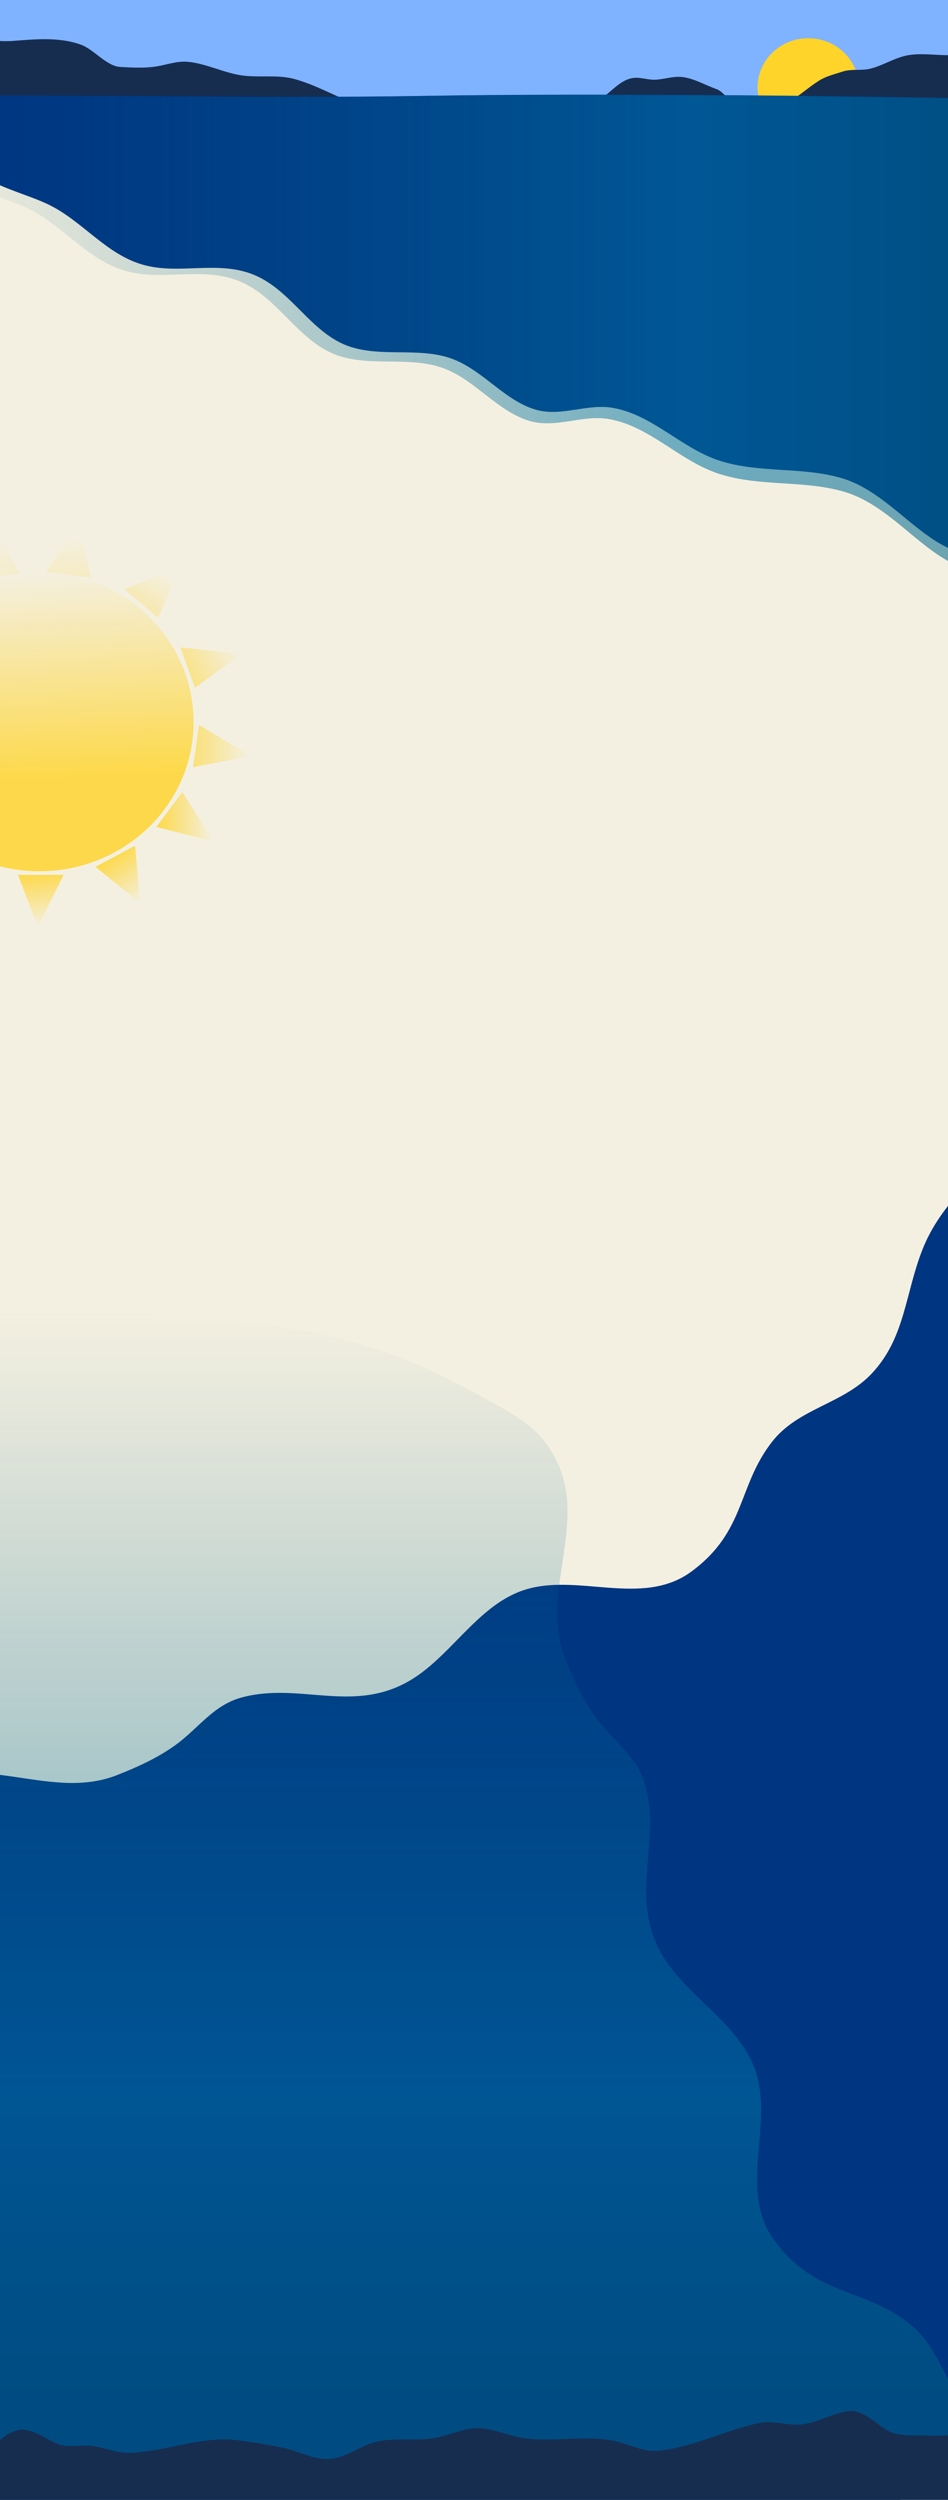 <?xml version="1.0" encoding="UTF-8" standalone="no"?>
<!-- Created with Inkscape (http://www.inkscape.org/) -->

<svg
   width="1366"
   height="3600"
   viewBox="0 0 1366 3600"
   version="1.1"
   id="svg1"
   sodipodi:docname="Beach 1.svg"
   inkscape:version="1.3.1 (91b66b0783, 2023-11-16)"
   inkscape:export-filename="..\..\Desktop\CO Portfolio 2023\Beach 1.svg"
   inkscape:export-xdpi="96"
   inkscape:export-ydpi="96"
   xmlns:inkscape="http://www.inkscape.org/namespaces/inkscape"
   xmlns:sodipodi="http://sodipodi.sourceforge.net/DTD/sodipodi-0.dtd"
   xmlns:xlink="http://www.w3.org/1999/xlink"
   xmlns="http://www.w3.org/2000/svg"
   xmlns:svg="http://www.w3.org/2000/svg">
  <sodipodi:namedview
     id="namedview1"
     pagecolor="#ffffff"
     bordercolor="#000000"
     borderopacity="0.25"
     inkscape:showpageshadow="2"
     inkscape:pageopacity="0.0"
     inkscape:pagecheckerboard="0"
     inkscape:deskcolor="#d1d1d1"
     inkscape:document-units="px"
     inkscape:zoom="0.29538799"
     inkscape:cx="648.29989"
     inkscape:cy="213.27881"
     inkscape:window-width="1280"
     inkscape:window-height="730"
     inkscape:window-x="-6"
     inkscape:window-y="-6"
     inkscape:window-maximized="1"
     inkscape:current-layer="layer1"
     showgrid="false"
     showguides="false">
    <sodipodi:guide
       position="0,3150"
       orientation="0,1366"
       id="guide17"
       inkscape:locked="false" />
    <sodipodi:guide
       position="1366,3150"
       orientation="768,0"
       id="guide18"
       inkscape:locked="false" />
    <sodipodi:guide
       position="1366,2382"
       orientation="0,-1366"
       id="guide19"
       inkscape:locked="false" />
    <sodipodi:guide
       position="0,2382"
       orientation="-768,0"
       id="guide20"
       inkscape:locked="false" />
    <inkscape:grid
       id="grid21"
       units="px"
       originx="0"
       originy="0"
       spacingx="1"
       spacingy="1"
       empcolor="#0099e5"
       empopacity="0.302"
       color="#0099e5"
       opacity="0.149"
       empspacing="5"
       dotted="false"
       gridanglex="30"
       gridanglez="30"
       visible="false" />
  </sodipodi:namedview>
  <defs
     id="defs1">
    <pattern
       inkscape:collect="always"
       xlink:href="#pattern160"
       preserveAspectRatio="none"
       id="pattern188"
       patternTransform="matrix(10,0,0,10.042,53.658,-4002.961)" />
    <linearGradient
       id="linearGradient185"
       inkscape:collect="always">
      <stop
         style="stop-color:#ffd42a;stop-opacity:0.148;"
         offset="0"
         id="stop184" />
      <stop
         style="stop-color:#ffd42a;stop-opacity:0;"
         offset="0.758"
         id="stop185" />
    </linearGradient>
    <linearGradient
       id="linearGradient183"
       inkscape:collect="always">
      <stop
         style="stop-color:#ffd42a;stop-opacity:0.692;"
         offset="0"
         id="stop182" />
      <stop
         style="stop-color:#ffd42a;stop-opacity:0;"
         offset="1"
         id="stop183" />
    </linearGradient>
    <linearGradient
       id="linearGradient181"
       inkscape:collect="always">
      <stop
         style="stop-color:#ffd42a;stop-opacity:0.586;"
         offset="0"
         id="stop180" />
      <stop
         style="stop-color:#ffd42a;stop-opacity:0;"
         offset="1"
         id="stop181" />
    </linearGradient>
    <linearGradient
       id="linearGradient179"
       inkscape:collect="always">
      <stop
         style="stop-color:#ffd42a;stop-opacity:0.203;"
         offset="0"
         id="stop178" />
      <stop
         style="stop-color:#ffd42a;stop-opacity:0;"
         offset="0.758"
         id="stop179" />
    </linearGradient>
    <linearGradient
       id="linearGradient177"
       inkscape:collect="always">
      <stop
         style="stop-color:#ffd42a;stop-opacity:0.329;"
         offset="0"
         id="stop176" />
      <stop
         style="stop-color:#ffd42a;stop-opacity:0;"
         offset="0.758"
         id="stop177" />
    </linearGradient>
    <linearGradient
       id="linearGradient169"
       inkscape:collect="always">
      <stop
         style="stop-color:#ffd42a;stop-opacity:1;"
         offset="0.013"
         id="stop168" />
      <stop
         style="stop-color:#ffd42a;stop-opacity:0;"
         offset="1"
         id="stop169" />
    </linearGradient>
    <linearGradient
       id="linearGradient166"
       inkscape:collect="always">
      <stop
         style="stop-color:#ffd42a;stop-opacity:1;"
         offset="0"
         id="stop166" />
      <stop
         style="stop-color:#ffd42a;stop-opacity:0;"
         offset="1"
         id="stop167" />
    </linearGradient>
    <linearGradient
       id="linearGradient163"
       inkscape:collect="always">
      <stop
         style="stop-color:#ffd42a;stop-opacity:0.826;"
         offset="0.308"
         id="stop163" />
      <stop
         style="stop-color:#ffd42a;stop-opacity:0;"
         offset="1"
         id="stop164" />
    </linearGradient>
    <inkscape:path-effect
       effect="powerstroke"
       id="path-effect162"
       is_visible="true"
       lpeversion="1.3"
       scale_width="1"
       interpolator_type="CubicBezierJohan"
       interpolator_beta="0.2"
       start_linecap_type="zerowidth"
       end_linecap_type="zerowidth"
       offset_points="0,0"
       linejoin_type="extrp_arc"
       miter_limit="4"
       not_jump="false"
       sort_points="true"
       message="&lt;b&gt;Ctrl + click&lt;/b&gt; on existing node and move it" />
    <pattern
       inkscape:collect="always"
       xlink:href="#pattern159"
       preserveAspectRatio="none"
       id="pattern160"
       patternTransform="matrix(10,0,0,9.69,30.867,2424.403)" />
    <pattern
       inkscape:collect="always"
       xlink:href="#pattern158"
       preserveAspectRatio="none"
       id="pattern159"
       patternTransform="matrix(10,0,0,9.69,30.867,1815.881)" />
    <pattern
       inkscape:collect="always"
       xlink:href="#pattern157"
       preserveAspectRatio="none"
       id="pattern158"
       patternTransform="matrix(10,0,0,9.69,14.538,1211.007)" />
    <pattern
       inkscape:collect="always"
       xlink:href="#pattern17"
       preserveAspectRatio="none"
       id="pattern157"
       patternTransform="matrix(10,0,0,9.69,-9.998,604.771)" />
    <linearGradient
       id="linearGradient157"
       inkscape:collect="always">
      <stop
         style="stop-color:#005c82;stop-opacity:0;"
         offset="0"
         id="stop155" />
      <stop
         style="stop-color:#0074a4;stop-opacity:1;"
         offset="0.607"
         id="stop156" />
      <stop
         style="stop-color:#006382;stop-opacity:1;"
         offset="0.835"
         id="stop157" />
    </linearGradient>
    <pattern
       inkscape:collect="always"
       xlink:href="#Polkadots-small"
       preserveAspectRatio="none"
       id="pattern17"
       patternTransform="matrix(10,0,0,9.69,33.514,5.336)"
       x="0"
       y="0" />
    <pattern
       patternUnits="userSpaceOnUse"
       width="10"
       height="10"
       patternTransform="scale(10)"
       preserveAspectRatio="none"
       style="fill:#d4a400"
       id="Polkadots-small"
       inkscape:stockid="Polka dots, small"
       x="0"
       y="0"
       inkscape:label="Polka dots small"
       inkscape:collect="always"
       inkscape:isstock="true">
      <circle
         style="stroke:none"
         cx="2.567"
         cy="0.810"
         r="0.05"
         id="circle228" />
      <circle
         style="stroke:none"
         cx="3.048"
         cy="2.33"
         r="0.05"
         id="circle230" />
      <circle
         style="stroke:none"
         cx="4.418"
         cy="2.415"
         r="0.05"
         id="circle232" />
      <circle
         style="stroke:none"
         cx="1.844"
         cy="3.029"
         r="0.05"
         id="circle234" />
      <circle
         style="stroke:none"
         cx="6.08"
         cy="1.363"
         r="0.05"
         id="circle236" />
      <circle
         style="stroke:none"
         cx="5.819"
         cy="4.413"
         r="0.05"
         id="circle238" />
      <circle
         style="stroke:none"
         cx="4.305"
         cy="4.048"
         r="0.05"
         id="circle240" />
      <circle
         style="stroke:none"
         cx="5.541"
         cy="3.045"
         r="0.05"
         id="circle242" />
      <circle
         style="stroke:none"
         cx="4.785"
         cy="5.527"
         r="0.05"
         id="circle244" />
      <circle
         style="stroke:none"
         cx="2.667"
         cy="5.184"
         r="0.05"
         id="circle246" />
      <circle
         style="stroke:none"
         cx="7.965"
         cy="1.448"
         r="0.05"
         id="circle248" />
      <circle
         style="stroke:none"
         cx="7.047"
         cy="5.049"
         r="0.05"
         id="circle250" />
      <circle
         style="stroke:none"
         cx="4.340"
         cy="0.895"
         r="0.05"
         id="circle252" />
      <circle
         style="stroke:none"
         cx="7.125"
         cy="0.340"
         r="0.05"
         id="circle254" />
      <circle
         style="stroke:none"
         cx="9.550"
         cy="1.049"
         r="0.05"
         id="circle256" />
      <circle
         style="stroke:none"
         cx="7.006"
         cy="2.689"
         r="0.05"
         id="circle258" />
      <circle
         style="stroke:none"
         cx="8.909"
         cy="2.689"
         r="0.05"
         id="circle260" />
      <circle
         style="stroke:none"
         cx="9.315"
         cy="4.407"
         r="0.05"
         id="circle262" />
      <circle
         style="stroke:none"
         cx="7.820"
         cy="3.870"
         r="0.05"
         id="circle264" />
      <circle
         style="stroke:none"
         cx="8.270"
         cy="5.948"
         r="0.05"
         id="circle266" />
      <circle
         style="stroke:none"
         cx="7.973"
         cy="7.428"
         r="0.05"
         id="circle268" />
      <circle
         style="stroke:none"
         cx="9.342"
         cy="8.072"
         r="0.05"
         id="circle270" />
      <circle
         style="stroke:none"
         cx="8.206"
         cy="9.315"
         r="0.05"
         id="circle272" />
      <circle
         style="stroke:none"
         cx="9.682"
         cy="9.475"
         r="0.05"
         id="circle274" />
      <circle
         style="stroke:none"
         cx="9.688"
         cy="6.186"
         r="0.05"
         id="circle276" />
      <circle
         style="stroke:none"
         cx="3.379"
         cy="6.296"
         r="0.05"
         id="circle278" />
      <circle
         style="stroke:none"
         cx="2.871"
         cy="8.204"
         r="0.05"
         id="circle280" />
      <circle
         style="stroke:none"
         cx="4.59"
         cy="8.719"
         r="0.05"
         id="circle282" />
      <circle
         style="stroke:none"
         cx="3.181"
         cy="9.671"
         r="0.05"
         id="circle284" />
      <circle
         style="stroke:none"
         cx="5.734"
         cy="7.315"
         r="0.05"
         id="circle286" />
      <circle
         style="stroke:none"
         cx="6.707"
         cy="6.513"
         r="0.05"
         id="circle288" />
      <circle
         style="stroke:none"
         cx="5.730"
         cy="9.670"
         r="0.05"
         id="circle290" />
      <circle
         style="stroke:none"
         cx="6.535"
         cy="8.373"
         r="0.05"
         id="circle292" />
      <circle
         style="stroke:none"
         cx="4.37"
         cy="7.154"
         r="0.05"
         id="circle294" />
      <circle
         style="stroke:none"
         cx="0.622"
         cy="7.25"
         r="0.05"
         id="circle296" />
      <circle
         style="stroke:none"
         cx="0.831"
         cy="5.679"
         r="0.05"
         id="circle298" />
      <circle
         style="stroke:none"
         cx="1.257"
         cy="8.519"
         r="0.05"
         id="circle300" />
      <circle
         style="stroke:none"
         cx="1.989"
         cy="6.877"
         r="0.05"
         id="circle302" />
      <circle
         style="stroke:none"
         cx="0.374"
         cy="3.181"
         r="0.05"
         id="circle304" />
      <circle
         style="stroke:none"
         cx="1.166"
         cy="1.664"
         r="0.05"
         id="circle306" />
      <circle
         style="stroke:none"
         cx="1.151"
         cy="0.093"
         r="0.05"
         id="circle308" />
      <circle
         style="stroke:none"
         cx="1.151"
         cy="10.093"
         r="0.05"
         id="circle310" />
      <circle
         style="stroke:none"
         cx="1.302"
         cy="4.451"
         r="0.05"
         id="circle312" />
      <circle
         style="stroke:none"
         cx="3.047"
         cy="3.763"
         r="0.05"
         id="circle314" />
    </pattern>
    <linearGradient
       id="linearGradient10"
       inkscape:collect="always">
      <stop
         style="stop-color:#005c82;stop-opacity:0;"
         offset="0"
         id="stop11" />
      <stop
         style="stop-color:#0074a4;stop-opacity:1;"
         offset="0.587"
         id="stop10" />
      <stop
         style="stop-color:#006382;stop-opacity:1;"
         offset="0.835"
         id="stop12" />
    </linearGradient>
    <linearGradient
       inkscape:collect="always"
       xlink:href="#linearGradient10"
       id="linearGradient11"
       x1="-89.219"
       y1="402.097"
       x2="1765.394"
       y2="402.097"
       gradientUnits="userSpaceOnUse"
       spreadMethod="repeat"
       gradientTransform="matrix(1.029,0,0,1.292,-31.248,-39.611)" />
    <linearGradient
       inkscape:collect="always"
       xlink:href="#linearGradient157"
       id="linearGradient155"
       x1="-286.744"
       y1="2294.741"
       x2="1680.835"
       y2="2294.741"
       gradientUnits="userSpaceOnUse"
       gradientTransform="matrix(0,0.945,-1.115,0,3131.27,2157.422)" />
    <linearGradient
       inkscape:collect="always"
       xlink:href="#linearGradient163"
       id="linearGradient164"
       x1="-221.476"
       y1="1009.364"
       x2="370.391"
       y2="1009.364"
       gradientUnits="userSpaceOnUse"
       gradientTransform="matrix(0.729,0,0,0.78,-1094.345,-787.809)" />
    <linearGradient
       inkscape:collect="always"
       xlink:href="#linearGradient183"
       id="linearGradient167"
       x1="359.526"
       y1="1058.553"
       x2="466.427"
       y2="1058.553"
       gradientUnits="userSpaceOnUse"
       gradientTransform="matrix(0.78,0,0,0.728,-2.464,303.427)" />
    <linearGradient
       inkscape:collect="always"
       xlink:href="#linearGradient169"
       id="linearGradient168"
       x1="292.047"
       y1="1198.109"
       x2="397.375"
       y2="1198.109"
       gradientUnits="userSpaceOnUse"
       gradientTransform="matrix(0.78,0,0,0.728,-2.464,303.427)" />
    <linearGradient
       inkscape:collect="always"
       xlink:href="#linearGradient166"
       id="linearGradient173"
       gradientUnits="userSpaceOnUse"
       x1="359.526"
       y1="1058.553"
       x2="466.427"
       y2="1058.553"
       gradientTransform="matrix(0.473,0.579,-0.62,0.442,649.962,554.02)" />
    <linearGradient
       inkscape:collect="always"
       xlink:href="#linearGradient166"
       id="linearGradient174"
       gradientUnits="userSpaceOnUse"
       gradientTransform="matrix(0.106,0.722,-0.773,0.099,838.689,892.002)"
       x1="359.526"
       y1="1058.553"
       x2="466.427"
       y2="1058.553" />
    <linearGradient
       inkscape:collect="always"
       xlink:href="#linearGradient181"
       id="linearGradient175"
       gradientUnits="userSpaceOnUse"
       x1="359.526"
       y1="1058.553"
       x2="466.427"
       y2="1058.553"
       gradientTransform="matrix(0.7,-0.321,0.344,0.654,-349.457,386.495)" />
    <linearGradient
       inkscape:collect="always"
       xlink:href="#linearGradient177"
       id="linearGradient176"
       gradientUnits="userSpaceOnUse"
       gradientTransform="matrix(0.443,-0.599,0.642,0.414,-638.352,649.938)"
       x1="359.526"
       y1="1058.553"
       x2="466.427"
       y2="1058.553" />
    <linearGradient
       inkscape:collect="always"
       xlink:href="#linearGradient179"
       id="linearGradient178"
       gradientUnits="userSpaceOnUse"
       gradientTransform="matrix(0.005,-0.728,0.78,0.005,-729.622,1088.294)"
       x1="359.526"
       y1="1058.553"
       x2="466.427"
       y2="1058.553" />
    <linearGradient
       inkscape:collect="always"
       xlink:href="#linearGradient185"
       id="linearGradient184"
       gradientUnits="userSpaceOnUse"
       gradientTransform="matrix(-0.234,-0.695,0.745,-0.218,-706.562,1314.687)"
       x1="359.526"
       y1="1058.553"
       x2="466.427"
       y2="1058.553" />
  </defs>
  <g
     inkscape:label="Layer 1"
     inkscape:groupmode="layer"
     id="layer1">
    <rect
       style="display:inline;fill:#f4f0e1;fill-opacity:1;stroke-width:2.143"
       id="rect12"
       width="1462.626"
       height="2879.77"
       x="-52.664"
       y="172.355"
       inkscape:label="sand" />
    <rect
       style="display:inline;fill:url(#pattern17);fill-opacity:1;stroke-width:0.984"
       id="rect56"
       width="1462.626"
       height="607.764"
       x="-19.151"
       y="172.355"
       inkscape:label="sand texture" />
    <rect
       style="display:inline;fill:url(#pattern157);fill-opacity:1;stroke-width:0.984"
       id="rect157"
       width="1462.626"
       height="607.764"
       x="-62.663"
       y="771.79"
       inkscape:label="sand texture" />
    <rect
       style="fill:#80b3ff;fill-opacity:1;stroke-width:1.025"
       id="rect4"
       width="1524.866"
       height="215.444"
       x="-105.328"
       y="-31.12"
       inkscape:label="sky" />
    <ellipse
       style="fill:#ffd42a;fill-opacity:1"
       id="path5"
       cx="1164.595"
       cy="125.676"
       rx="73.012"
       ry="70.618"
       inkscape:label="sun" />
    <path
       style="fill:#162d50;fill-opacity:1"
       d="m -64.966,60.553 c 10.831,1.664 21.14,-2.146 31.917,-2.66 16.981,-0.809 33.964,2.347 51.066,1.064 32.631,-2.447 66.743,-5.99 98.409,5.319 19.129,6.832 36.781,30.978 56.918,32.129 16.504,0.943 35.809,1.975 52.13,-0.745 14.376,-2.396 29.782,-7.961 44.47,-6.702 26.695,2.288 51.47,15.548 77.344,19.469 25.546,3.871 52.681,-1.463 77.664,5.532 31.633,8.857 61.429,26.513 92.345,37.554 11.099,3.964 22.852,4.732 34.257,7.447 40.023,9.529 80.984,19.262 122.56,16.49 17.173,-1.145 34.361,-5.763 51.386,-8.298 43.285,-6.447 86.012,-6.047 128.198,-18.83 21.502,-6.516 36.052,-33.798 59.79,-36.171 9.808,-0.981 19.103,2.66 28.725,2.66 13.111,0 25.693,-5.052 39.151,-4.043 17.212,1.291 34.885,11.89 51.066,17.554 6.79,2.376 10.943,8.662 16.703,12.554 11.899,8.04 28.687,17.356 43.407,18.618 35.445,3.038 60.603,-26.426 87.77,-43.406 10.507,-6.567 22.132,-9.115 33.725,-12.979 12.747,-4.249 27.093,-0.975 40.215,-4.255 17.352,-4.338 33.064,-14.576 50.747,-18.618 17.485,-3.997 37.825,-1.326 55.641,-0.851 46.024,1.227 72.428,-4.094 98.409,42.023 10.69,18.974 19.235,40.883 21.278,62.768 6.393,68.496 -93.231,71.88 -139.156,80.322 -56.368,10.361 -112.044,22.938 -169.69,22.341 -45.111,-0.467 -89.344,-6.783 -134.262,-8.511 -44.92,-1.728 -90.12,0.298 -134.901,-4.255 C 865.877,270.364 830.251,260.283 793.801,257.367 732.085,252.43 669.583,257.723 607.622,254.388 505.658,248.902 405.221,231.701 303.989,220.132 197.615,207.975 87.88,206.168 -16.56,181.514 -84.916,165.378 -138.982,157.831 -179.547,96.405"
       id="path4"
       inkscape:label="horizon mts" />
    <path
       style="display:inline;opacity:1;fill:#003482;fill-opacity:1;fill-rule:nonzero;stroke-width:1.055"
       d="m -89.219,156.228 c 18.863,105.115 102.063,111.186 158.521,138.079 50.226,23.925 84.485,73.928 140.471,87.96 49.143,12.317 99.723,-5.608 148.934,10.828 60.503,20.207 87.682,87.904 147.015,106.601 44.831,14.127 94.023,1.284 139.23,14.846 47.807,14.342 79.016,60.616 125.578,75.011 37.346,11.546 74.754,-8.686 112.264,-2.232 57.963,9.973 99.352,58.874 155.139,76.463 57.052,17.987 117.006,8.081 173.981,24.557 95.72,27.681 143.693,157.554 258.941,93.764 331.921,-183.718 412.848,-629.746 89.199,-637.248 -320.257,-7.423 -712.494,-10.9 -950.362,-6.752 -216.206,3.77 -464.698,-2.089 -681.09,-0.282"
       id="path7"
       sodipodi:nodetypes="cssssssssssssc"
       inkscape:label="sea" />
    <path
       style="display:inline;opacity:0.552;mix-blend-mode:normal;fill:url(#linearGradient11);fill-opacity:1;fill-rule:nonzero;stroke-width:1.089"
       d="m -123.072,157.121 c 19.414,108.842 105.044,115.127 163.151,142.974 51.693,24.773 86.952,76.549 144.574,91.078 50.579,12.753 102.635,-5.806 153.283,11.211 62.27,20.923 90.243,91.02 151.309,110.38 46.14,14.628 96.769,1.33 143.297,15.372 49.203,14.85 81.323,62.765 129.246,77.671 38.437,11.955 76.937,-8.994 115.543,-2.312 59.656,10.327 102.253,60.961 159.67,79.173 58.718,18.625 120.423,8.367 179.063,25.428 98.516,28.662 147.89,163.139 266.504,97.088 341.615,-190.231 424.906,-652.071 91.804,-659.838 -329.61,-7.686 -733.304,-11.286 -978.118,-6.991 -222.52,3.904 -478.27,-2.163 -700.982,-0.292"
       id="path9"
       sodipodi:nodetypes="cssssssssssssc"
       inkscape:label="sea gradient" />
    <path
       style="display:none;opacity:1;fill:#465e46;fill-opacity:1;fill-rule:nonzero;stroke:#000000;stroke-width:0.099;stroke-linecap:round;stroke-linejoin:round;stroke-miterlimit:1;stroke-dasharray:none;stroke-opacity:1;paint-order:markers fill stroke"
       d="m -35.174,2238.872 c 1.557,-1.2 3.398,-2.344 4.67,-3.599 2.922,-2.883 6.237,-26.015 7.373,-30.539 0.203,-0.81 -0.106,-7.005 2.704,-7.466 3.177,-0.522 11.428,18.624 14.911,19.339 5.979,1.227 17.703,-17.757 23.595,-16.413 16.844,3.841 29.831,31.456 43.831,32.893 9.196,0.944 20.497,-20.955 23.349,-21.189 5.023,-0.412 22.133,14.267 24.988,13.857 10.724,-1.541 13.485,-14.132 25.397,-17.321 6.775,-1.814 13.388,10.681 23.923,11.2 14.288,0.704 12.169,-12.682 23.349,-14.059 2.783,-0.343 6.891,3.662 7.619,4.204 2.225,1.656 25.144,17.016 27.855,17.758 5.972,1.634 22.386,-19.766 24.742,-19.171 11.003,2.78 7.33,23.556 17.45,28.655 1.58,0.796 1.295,-2.001 1.393,-3.027 0.482,-5.071 0.171,-5.524 -0.164,-11.166 -0.54,-9.082 -1.434,-18.299 1.229,-27.344 0.047,-0.159 3.887,-8.632 5.899,-7.971 11.75,3.859 23.367,25.725 31.378,32.961 0.814,0.735 5.033,5.381 8.357,5.381 13.826,0 -1.764,-32.048 19.908,-17.489 6.423,4.315 11.693,8.908 16.14,13.621 0.309,0.327 7.094,8.12 8.438,7.567 3.737,-1.534 8.664,-25.452 10.814,-25.158 8.705,1.191 21.813,19.213 24.578,19.44 5.926,0.486 14.094,-38.502 22.53,-36.996 7.857,1.402 15.244,27.321 16.631,31.783 0.17,0.545 1.277,9.118 3.687,9.316 5.398,0.443 7.014,-24.339 17.614,-9.148 1.154,1.653 4.083,12.497 9.585,12.949 4.015,0.33 27.804,-26.446 32.935,-30.707 13.554,-11.258 11.441,15.684 11.716,18.162 0.036,0.325 0.074,5.669 2.622,5.146 13.629,-2.798 32.872,-33.566 46.698,-33.566 3.669,0 0.656,20.73 0.41,22.702 -0.101,1.798 -0.587,3.587 -0.819,5.381 -1.207,9.341 2.477,7.315 11.716,0 8.169,-6.468 9.159,-8.953 16.14,0.505 1.554,2.105 6.143,18.323 15.812,17.59 17.894,-1.356 20.175,-15.671 22.694,-21.357 0.918,-2.073 0.968,-6.819 3.687,-2.354 1.364,2.24 12.154,21.32 19.253,20.348 10.334,-1.414 0.432,-22.193 9.667,-24.72 6.408,-1.754 17.931,34.731 25.971,26.637 1.883,-1.896 17.491,-21.066 19.499,-21.256 6.355,-0.602 -3.174,17.012 9.585,8.072 1.23,-0.862 2.445,-1.728 3.523,-2.623 2.482,-2.061 26.184,-27.685 29.494,-27.142 1.959,0.322 0.422,7.081 0.41,7.298 -0.182,3.28 -1.443,25.151 6.145,27.176 9.355,2.496 26.126,-32.387 34.983,-33.902 4.19,-0.717 3.048,3.537 3.687,5.381 1.269,3.665 2.627,22.762 9.012,24.989 4.799,1.674 14.851,-17.062 16.222,-18.666 6.157,-7.209 8.489,8.913 12.453,8.913 2.168,0 5.926,-2.308 6.554,-2.623 2.897,-1.451 18.96,-11.899 25.234,-10.998 4.838,0.695 6.424,20.622 6.964,23.879 0.071,0.428 0.219,6.865 3.031,6.727 8.724,-0.43 28.898,-21.473 33.18,-25.662 0.456,-0.447 9.783,-8.923 10.487,-8.576 8.206,4.043 10.295,32.82 20.482,34.911 2.194,0.45 8.001,-7.303 11.879,-8.341 11.228,-3.006 12.122,12.346 27.855,-0.572 1.541,-1.266 2.945,-2.56 4.26,-3.868 4.094,-4.072 7.141,-8.316 11.306,-12.377 0.011,-0.011 3.147,-3.175 4.096,-2.59 10.559,6.502 1.397,24.189 14.091,28.655 9.121,3.21 31.175,-21.849 34.409,-24.384 15.255,-11.956 3.705,10.132 8.438,9.518 12.582,-1.631 25.339,-24.048 33.754,-24.048 2.125,0 1.299,3.389 0.819,6.121 -1.35,7.682 -6.056,16.163 -1.639,23.812 0.83,1.437 4.089,6.222 10.077,4.776 19.301,-4.661 28.114,-25.133 29.494,-33.801 0.333,-2.092 -2.011,-7.222 0.819,-9.081 0.46,-0.302 0.924,0.608 1.229,0.942 1.846,2.021 2.692,3.272 4.096,5.55 1.538,2.494 10.771,24.546 14.501,25.057 5.99,0.82 12.869,-7.511 17.86,-8.576 3.689,-0.788 5.196,7.05 7.537,7.803 5.469,1.757 15.571,-7.655 23.349,-5.617 13.444,3.523 12.992,17.17 25.234,22.77 3.512,1.607 8.57,2.883 13.928,2.287 1.896,-0.211 11.933,-2.972 13.026,-1.85 2.965,3.042 -2.952,8.771 -6.718,11.267 -32.408,21.477 -115.559,20.173 -168.36,22.03 -6.878,0.242 -13.76,0.471 -20.646,0.673 -7.315,0.214 -14.638,0.379 -21.956,0.572 -7.565,0.2 -15.129,0.404 -22.694,0.605 -7.592,0.168 -15.187,0.311 -22.776,0.504 -57.083,1.457 -113.503,5.435 -170.572,6.895 -67.751,1.733 -136.424,0.334 -204.244,-0.336 -90.499,-0.895 -179.375,-7.902 -269.704,-9.249 -59.23,-0.883 -118.581,-0.109 -177.782,0.74 -59.873,0.859 -125.33,1.658 -184.09,-4.372"
       id="path33"
       inkscape:label="grass leaves" />
    <rect
       style="display:none;opacity:1;fill:#636656;fill-opacity:1;fill-rule:nonzero;stroke:#000000;stroke-width:0.2;stroke-linecap:round;stroke-linejoin:round;stroke-miterlimit:1;stroke-dasharray:none;stroke-opacity:1;paint-order:markers fill stroke"
       id="rect31"
       width="1484.171"
       height="797.143"
       x="-55.058"
       y="2231.044"
       inkscape:label="grass overlay" />
    <path
       style="display:none;opacity:1;fill:#676c53;fill-opacity:1;fill-rule:nonzero;stroke:#000000;stroke-width:0.132;stroke-linecap:round;stroke-linejoin:round;stroke-miterlimit:1;stroke-dasharray:none;stroke-opacity:1;paint-order:markers fill stroke"
       d="m 1327.309,2161.566 c -12.874,4.809 -22.15,14.239 -32.162,23.401 -9.007,8.242 -23.535,12.713 -26.14,26.336 -3.647,19.071 7.277,18.946 16.423,30.2 5.334,6.563 5.61,15.528 12.454,21.255 10.744,8.989 59.645,15.817 71.715,10.234 30.35,-14.039 61.045,-77.828 24.088,-102.122 -7.096,-4.665 -39.959,-3.435 -50.433,-3.435"
       id="path26"
       inkscape:label="rock 1" />
    <path
       style="display:none;opacity:1;fill:#393b2e;fill-opacity:1;fill-rule:nonzero;stroke:#000000;stroke-width:0.132;stroke-linecap:round;stroke-linejoin:round;stroke-miterlimit:1;stroke-dasharray:none;stroke-opacity:1;paint-order:markers fill stroke"
       d="m 1278.76,2154.052 c -14.315,6.32 -29.455,10.573 -43.317,18.034 -8.067,4.342 -7.891,13.409 -11.291,21.469 -15.899,37.688 -7.69,50.888 29.63,64.193 8.377,2.987 14.908,8.093 24.088,7.872 22.773,-0.547 16.847,-12.216 29.63,-23.974 11.676,-10.739 28.361,-15.652 38.8,-27.838 8.905,-10.395 11.12,-39.79 4.106,-51.526 -2.811,-4.704 -7.994,-7.354 -12.454,-10.019"
       id="path27"
       inkscape:label="rock 2" />
    <path
       style="display:none;opacity:1;fill:#535743;fill-opacity:1;fill-rule:nonzero;stroke:#000000;stroke-width:0.132;stroke-linecap:round;stroke-linejoin:round;stroke-miterlimit:1;stroke-dasharray:none;stroke-opacity:1;paint-order:markers fill stroke"
       d="m 1195.181,2273.008 c 12.231,3.304 29.168,-2.468 40.679,-8.446 7.36,-3.822 1.378,-19.352 9.587,-28.498 19.312,-21.515 4.275,-55.367 -31.273,-49.525 -13.248,2.177 -18.988,12.304 -30.708,16.424 -16.21,5.698 -33.922,2.782 -49.685,10.47 -17.131,8.355 -32.788,33.538 -21.063,45.545 5.436,5.567 17.691,8.147 26.496,10.411"
       id="path28"
       inkscape:label="rock 3" />
    <path
       style="display:none;opacity:1;fill:#374837;fill-opacity:1;fill-rule:nonzero;stroke:#000000;stroke-width:0.056;stroke-linecap:round;stroke-linejoin:round;stroke-miterlimit:1;stroke-dasharray:none;stroke-opacity:1;paint-order:markers fill stroke"
       d="m 1265.28,2252.396 c 3.415,-16.021 7.422,-31.018 4.308,-47.716 -1.847,-9.902 -6.864,-25.526 -11.302,-34.107 -3.692,-7.139 -7.568,-14.195 -12.233,-20.398 -7.069,-9.398 -13.68,-20.11 -21.993,-27.851 -0.26,-0.242 -6.283,-6.792 -6.037,-7.254 0.843,-1.582 11.309,5.918 12.473,6.755 4.05,2.912 8.187,5.393 12.047,8.718 3.243,2.793 5.988,6.303 9.175,9.151 2.117,1.892 4.549,3.276 6.569,5.324 2.214,2.245 3.814,5.278 5.984,7.587 1.913,2.036 4.094,3.531 5.718,5.989 1.706,2.582 2.782,5.665 4.388,8.319 1.694,2.8 3.786,5.184 5.319,8.152 0.194,0.375 4.025,9.498 4.255,9.384 0.542,-0.272 1.087,-12.719 1.143,-14.142 0.501,-12.733 0.907,-27.279 -2.074,-39.597 -2.197,-9.078 -6.132,-17.448 -9.042,-26.188 -0.335,-1.006 -5.617,-15.333 -5.505,-15.473 0.429,-0.537 5.154,7.649 5.452,8.152 6.485,10.95 10.55,22.677 15.159,34.939 7.673,20.414 9.829,48.619 8.563,71.109 -0.105,1.86 -1.607,21.095 -0.984,21.562 1.013,0.76 6.279,-11.625 6.835,-13.077 6.33,-16.53 12.57,-32.857 16.887,-50.412 1.276,-5.187 2.399,-10.422 3.59,-15.639 0.048,-0.21 0.872,-5.027 1.144,-4.891 0.86,0.43 1.133,7.718 1.197,8.385 1.585,16.503 1.813,33.698 0,50.179 -1.196,10.871 -3.667,21.116 -6.383,31.512 -0.93,3.56 -7.263,28.182 -9.521,29.948 -1.363,1.066 -11.971,-1.367 -13.483,-1.497 -8.236,-0.709 -16.488,-0.446 -24.732,-0.832 -4.648,-0.218 -9.47,-2.353 -14.095,-1.664"
       id="path29"
       inkscape:label="leaf 1" />
    <path
       style="display:none;opacity:1;fill:#434636;fill-opacity:1;fill-rule:nonzero;stroke:#000000;stroke-width:0.132;stroke-linecap:round;stroke-linejoin:round;stroke-miterlimit:1;stroke-dasharray:none;stroke-opacity:1;paint-order:markers fill stroke"
       d="m 1161.578,2270.502 c 2.897,1.193 5.708,2.644 8.691,3.578 11.243,3.521 27.231,0.686 38.869,1.073 36.451,1.214 72.78,0.551 109.147,-1.789 7.523,-0.484 36.639,-2.018 35.242,-15.172 -2.165,-20.376 -29.361,-19.965 -43.111,-20.396 -21.655,-0.679 -39.138,-9.597 -57.824,-10.234 -15.419,-0.526 -29.56,7.94 -44.48,10.735 -14.405,2.698 -29.696,-0.351 -44.275,0.573 -7.392,0.469 -15.416,1.919 -21.761,6.226 -7.842,5.324 -7.129,14.892 1.711,17.533"
       id="path30"
       inkscape:label="rock 4" />
    <rect
       style="display:none;opacity:1;fill:#005c82;fill-opacity:0;fill-rule:nonzero;stroke:#000000;stroke-width:0.995;stroke-opacity:1"
       id="rect20"
       width="1369.272"
       height="785.179"
       x="-1.2"
       y="768.415"
       inkscape:label="*guide*"
       sodipodi:insensitive="true" />
    <use
       x="0"
       y="0"
       xlink:href="#rect20"
       id="use26"
       transform="translate(0.598,785.174)"
       sodipodi:insensitive="true" />
    <path
       style="opacity:1;vector-effect:non-scaling-stroke;fill:#003582;fill-opacity:1;fill-rule:nonzero;stroke:#000000;stroke-width:1.005;stroke-linecap:round;stroke-linejoin:round;stroke-miterlimit:1;stroke-dasharray:none;stroke-opacity:0;-inkscape-stroke:hairline;paint-order:markers fill stroke"
       d="m 1454.275,1623.044 c -7.627,21.11 -14.911,29.699 -26.669,43.351 -36.173,42.002 -76.268,77.169 -98.252,132.661 -25.387,64.08 -24.922,127.944 -73.549,179.272 -41.556,43.865 -105.379,49.521 -143.167,97.785 -50.413,64.388 -37.47,128.613 -115.937,186.769 -71.598,53.064 -166.043,0.569 -243.946,27.706 -66.801,23.269 -105.167,98.455 -166.467,132.009 -80.579,44.108 -155.781,-0.13 -237.77,21.838 -41.704,11.175 -62.22,44.738 -96.848,69.427 -25.628,18.272 -54.425,31.167 -82.812,42.373 -102.262,40.371 -208.137,-45.281 -307.388,27.706 -31.786,23.375 -51.022,63.688 -71.022,99.414 -79.043,141.197 -96.859,247.017 -108.639,412.977 -17.146,241.55 -26.707,479.518 128.289,665.588 175.627,210.837 445.521,211.703 679.343,183.509 292.767,-35.301 703.578,-164.549 893.251,-449.158 96.468,-144.753 130.429,-330.043 124.92,-509.132"
       id="path153" />
    <path
       style="opacity:0.51;vector-effect:non-scaling-stroke;fill:url(#linearGradient155);fill-rule:nonzero;stroke:#000000;stroke-width:1.026;stroke-linecap:round;stroke-linejoin:round;stroke-miterlimit:1;stroke-dasharray:none;stroke-opacity:0;-inkscape-stroke:hairline;paint-order:markers fill stroke"
       d="m 1774.988,3691.112 c -21.722,-7.726 -30.56,-15.103 -44.608,-27.013 -43.219,-36.64 -79.407,-77.252 -136.508,-99.52 -65.938,-25.714 -131.653,-25.244 -184.47,-74.498 -45.137,-42.093 -50.957,-106.74 -100.62,-145.016 -66.255,-51.063 -132.342,-37.953 -192.184,-117.434 -54.603,-72.522 -0.586,-168.186 -28.509,-247.095 -23.944,-67.663 -101.309,-106.525 -135.837,-168.616 -45.386,-81.619 0.134,-157.792 -22.472,-240.84 -11.499,-42.242 -46.035,-63.023 -71.44,-98.099 -18.802,-25.959 -32.07,-55.128 -43.602,-83.882 -41.541,-103.582 46.594,-210.824 -28.509,-311.357 -24.052,-32.196 -65.534,-51.681 -102.297,-71.939 -145.291,-80.064 -254.179,-98.109 -424.951,-110.041 -248.553,-17.367 -493.421,-27.052 -684.885,129.945 -216.949,177.895 -217.841,451.273 -188.83,688.113 36.325,296.547 169.319,712.661 462.18,904.783 148.95,97.714 339.612,132.113 523.893,126.533"
       id="path154" />
    <use
       x="0"
       y="0"
       xlink:href="#rect20"
       id="use157"
       transform="matrix(1.023,0,0,1,-20.931,788.81)" />
    <rect
       style="display:inline;fill:url(#pattern158);fill-opacity:1;stroke-width:0.984"
       id="rect158"
       width="1462.626"
       height="607.764"
       x="-38.126"
       y="1378.026"
       inkscape:label="sand texture" />
    <rect
       style="display:inline;fill:url(#pattern159);fill-opacity:1;stroke-width:0.984"
       id="rect159"
       width="1462.626"
       height="607.764"
       x="-21.797"
       y="1982.9"
       inkscape:label="sand texture" />
    <rect
       style="display:inline;opacity:0.874;fill:url(#pattern160);fill-opacity:1;stroke-width:0.984"
       id="rect160"
       width="1462.626"
       height="607.764"
       x="-21.797"
       y="2591.422"
       inkscape:label="sand texture" />
    <rect
       style="display:inline;opacity:0.636;fill:url(#pattern188);fill-opacity:1;stroke-width:1.002"
       id="rect188"
       width="1462.626"
       height="629.843"
       x="0.994"
       y="-3829.875"
       inkscape:label="sand texture"
       transform="scale(1,-1)" />
    <rect
       style="display:none;opacity:1;fill:#005c82;fill-opacity:0;fill-rule:nonzero;stroke:#000000;stroke-width:0.995;stroke-opacity:1"
       id="rect161"
       width="1369.272"
       height="785.179"
       x="-2.361"
       y="2346.001"
       inkscape:label="*guide*" />
    <ellipse
       style="opacity:1;vector-effect:non-scaling-stroke;fill:url(#linearGradient164);fill-rule:nonzero;stroke:#000000;stroke-width:0.547;stroke-linecap:round;stroke-linejoin:round;stroke-miterlimit:1;stroke-dasharray:none;stroke-opacity:0;-inkscape-stroke:hairline;paint-order:markers fill stroke"
       id="path161"
       cx="-1040.103"
       cy="-0.349"
       rx="215.588"
       ry="223.083"
       transform="matrix(-0.054,-0.999,0.999,-0.047,0,0)" />
    <path
       style="opacity:1;vector-effect:non-scaling-stroke;fill:#000000;fill-opacity:0.826;fill-rule:nonzero;stroke:none;stroke-width:1;stroke-linecap:round;stroke-linejoin:round;stroke-miterlimit:1;stroke-dasharray:none;stroke-opacity:0;-inkscape-stroke:hairline;paint-order:markers fill stroke"
       d="m 567.336,1278.302 c 14.448,-44.891 39.276,-122.037 67.027,-208.263 22.521,66.01 46.9,137.465 69.421,203.475 -56.493,1.982 -107.036,3.756 -136.448,4.788 z m 0,0 c 29.412,-1.032 79.955,-2.805 136.448,-4.788 -22.521,-66.01 -46.9,-137.465 -69.421,-203.475 -27.751,86.225 -52.579,163.371 -67.027,208.263 z"
       id="path162"
       inkscape:path-effect="#path-effect162"
       inkscape:original-d="m 567.33622,1278.3019 67.02706,-208.2627 69.42089,203.475 z"
       inkscape:linked-fill="path163"
       sodipodi:nodetypes="cccc"
       transform="matrix(-0.404,0.411,-0.429,-0.387,1048.232,1431.661)" />
    <path
       style="opacity:1;vector-effect:non-scaling-stroke;fill:url(#linearGradient168);fill-opacity:0.826;fill-rule:nonzero;stroke:#000000;stroke-width:0.754;stroke-linecap:round;stroke-linejoin:round;stroke-miterlimit:1;stroke-dasharray:none;stroke-opacity:0;-inkscape-stroke:hairline;paint-order:markers fill stroke"
       d="m 225.414,1190.907 37.357,-50.564 44.829,71.487 z"
       id="path165" />
    <path
       style="opacity:1;vector-effect:non-scaling-stroke;fill:url(#linearGradient167);fill-opacity:0.826;fill-rule:nonzero;stroke:#000000;stroke-width:0.754;stroke-linecap:round;stroke-linejoin:round;stroke-miterlimit:1;stroke-dasharray:none;stroke-opacity:0;-inkscape-stroke:hairline;paint-order:markers fill stroke"
       d="m 278.067,1104.879 8.73,-60.88 74.684,44.736 z"
       id="path166"
       inkscape:transform-center-x="-96.227296"
       inkscape:transform-center-y="1.2231618" />
    <path
       style="opacity:1;vector-effect:non-scaling-stroke;fill:url(#linearGradient173);fill-opacity:0.826;fill-rule:nonzero;stroke:#000000;stroke-width:0.754;stroke-linecap:round;stroke-linejoin:round;stroke-miterlimit:1;stroke-dasharray:none;stroke-opacity:0;-inkscape-stroke:hairline;paint-order:markers fill stroke"
       d="m 137.504,1248.332 57.147,-30.447 7.196,82.561 z"
       id="path173"
       inkscape:transform-center-x="-20.842964"
       inkscape:transform-center-y="69.129516" />
    <path
       style="opacity:1;vector-effect:non-scaling-stroke;fill:url(#linearGradient174);fill-opacity:0.826;fill-rule:nonzero;stroke:#000000;stroke-width:0.754;stroke-linecap:round;stroke-linejoin:round;stroke-miterlimit:1;stroke-dasharray:none;stroke-opacity:0;-inkscape-stroke:hairline;paint-order:markers fill stroke"
       d="m 25.982,1259.936 65.8,-0.166 -37.376,75.128 z"
       id="path174"
       inkscape:transform-center-x="7.764374"
       inkscape:transform-center-y="82.888544" />
    <path
       style="opacity:1;vector-effect:non-scaling-stroke;fill:url(#linearGradient175);fill-opacity:0.826;fill-rule:nonzero;stroke:#000000;stroke-width:0.754;stroke-linecap:round;stroke-linejoin:round;stroke-miterlimit:1;stroke-dasharray:none;stroke-opacity:0;-inkscape-stroke:hairline;paint-order:markers fill stroke"
       d="m 280.833,990.432 -20.915,-58.237 88.162,9.423 z"
       id="path175"
       inkscape:transform-center-x="-87.056435"
       inkscape:transform-center-y="-23.133466" />
    <path
       style="opacity:1;vector-effect:non-scaling-stroke;fill:url(#linearGradient176);fill-opacity:0.826;fill-rule:nonzero;stroke:#000000;stroke-width:0.754;stroke-linecap:round;stroke-linejoin:round;stroke-miterlimit:1;stroke-dasharray:none;stroke-opacity:0;-inkscape-stroke:hairline;paint-order:markers fill stroke"
       d="M 227.62,889.655 178.902,848.368 260.767,816.402 Z"
       id="path176"
       inkscape:transform-center-x="-51.099779"
       inkscape:transform-center-y="-60.527143" />
    <path
       style="vector-effect:non-scaling-stroke;fill:url(#linearGradient178);fill-opacity:0.826;fill-rule:nonzero;stroke:#000000;stroke-width:0.754;stroke-linecap:round;stroke-linejoin:round;stroke-miterlimit:1;stroke-dasharray:none;stroke-opacity:0;-inkscape-stroke:hairline;paint-order:markers fill stroke"
       d="M 130.852,831.905 65.694,823.341 114.128,753.933 Z"
       id="path176-9"
       inkscape:transform-center-x="0.54947382"
       inkscape:transform-center-y="-36.4958" />
    <path
       style="vector-effect:non-scaling-stroke;fill:url(#linearGradient184);fill-opacity:0.826;fill-rule:nonzero;stroke:#000000;stroke-width:0.754;stroke-linecap:round;stroke-linejoin:round;stroke-miterlimit:1;stroke-dasharray:none;stroke-opacity:0;-inkscape-stroke:hairline;paint-order:markers fill stroke"
       d="m 28.676,824.925 -64.842,10.448 23.372,-79.909 z"
       id="path176-9-0"
       inkscape:transform-center-x="1.1103248"
       inkscape:transform-center-y="-36.279896" />
    <path
       style="opacity:1;vector-effect:non-scaling-stroke;fill:#162d50;fill-opacity:1;fill-rule:nonzero;stroke:#000000;stroke-width:1;stroke-linecap:round;stroke-linejoin:round;stroke-miterlimit:1;stroke-dasharray:none;stroke-opacity:0;-inkscape-stroke:hairline;paint-order:markers fill stroke"
       d="m -92.558,3582.64 c 58.075,3.524 69.818,-71.161 118.86,-83.05 18.152,-4.4 41.611,14.252 57.926,20.311 14.484,5.38 33.651,0.505 48.898,2.558 17.967,2.419 35.451,10.325 53.713,9.779 48.25,-1.44 94.87,-21.129 143.385,-19.108 16.443,0.685 68.304,9.287 84.255,13.541 20.124,5.366 39.75,16.035 61.236,14.293 23.079,-1.871 42.472,-18.227 64.395,-24.073 25.799,-6.88 55.413,-1.721 81.999,-5.266 22.134,-2.951 46.892,-16.159 69.059,-14.744 24.985,1.595 47.684,13.514 72.67,15.497 38.97,3.093 77.506,-4.548 116.603,1.806 23.379,3.799 45.32,17.81 69.511,15.045 50.043,-5.719 94.838,-29.251 143.385,-39.87 19.416,-4.247 39.233,3.435 58.678,2.257 24.815,-1.504 47.436,-16.855 71.767,-19.559 20.118,-2.235 40.148,20.341 56.872,29.038 16.14,8.393 42.454,5.306 60.182,6.319 25.442,1.454 100.721,-7.951 123.374,12.036 12.343,10.89 12.635,39.493 14.293,54.163 7.944,70.269 -15.609,81.256 -82.751,105.016 -107.279,37.963 -223.608,73.341 -337.022,85.758 -84.067,9.204 -170.326,8.253 -254.722,5.266 -107.346,-3.8 -213.157,-18.523 -319.268,-34.303 -118.153,-17.571 -236.594,-36.122 -355.377,-48.897 -74.637,-8.027 -151.375,-6.893 -225.383,-19.108"
       id="path187" />
  </g>
</svg>
